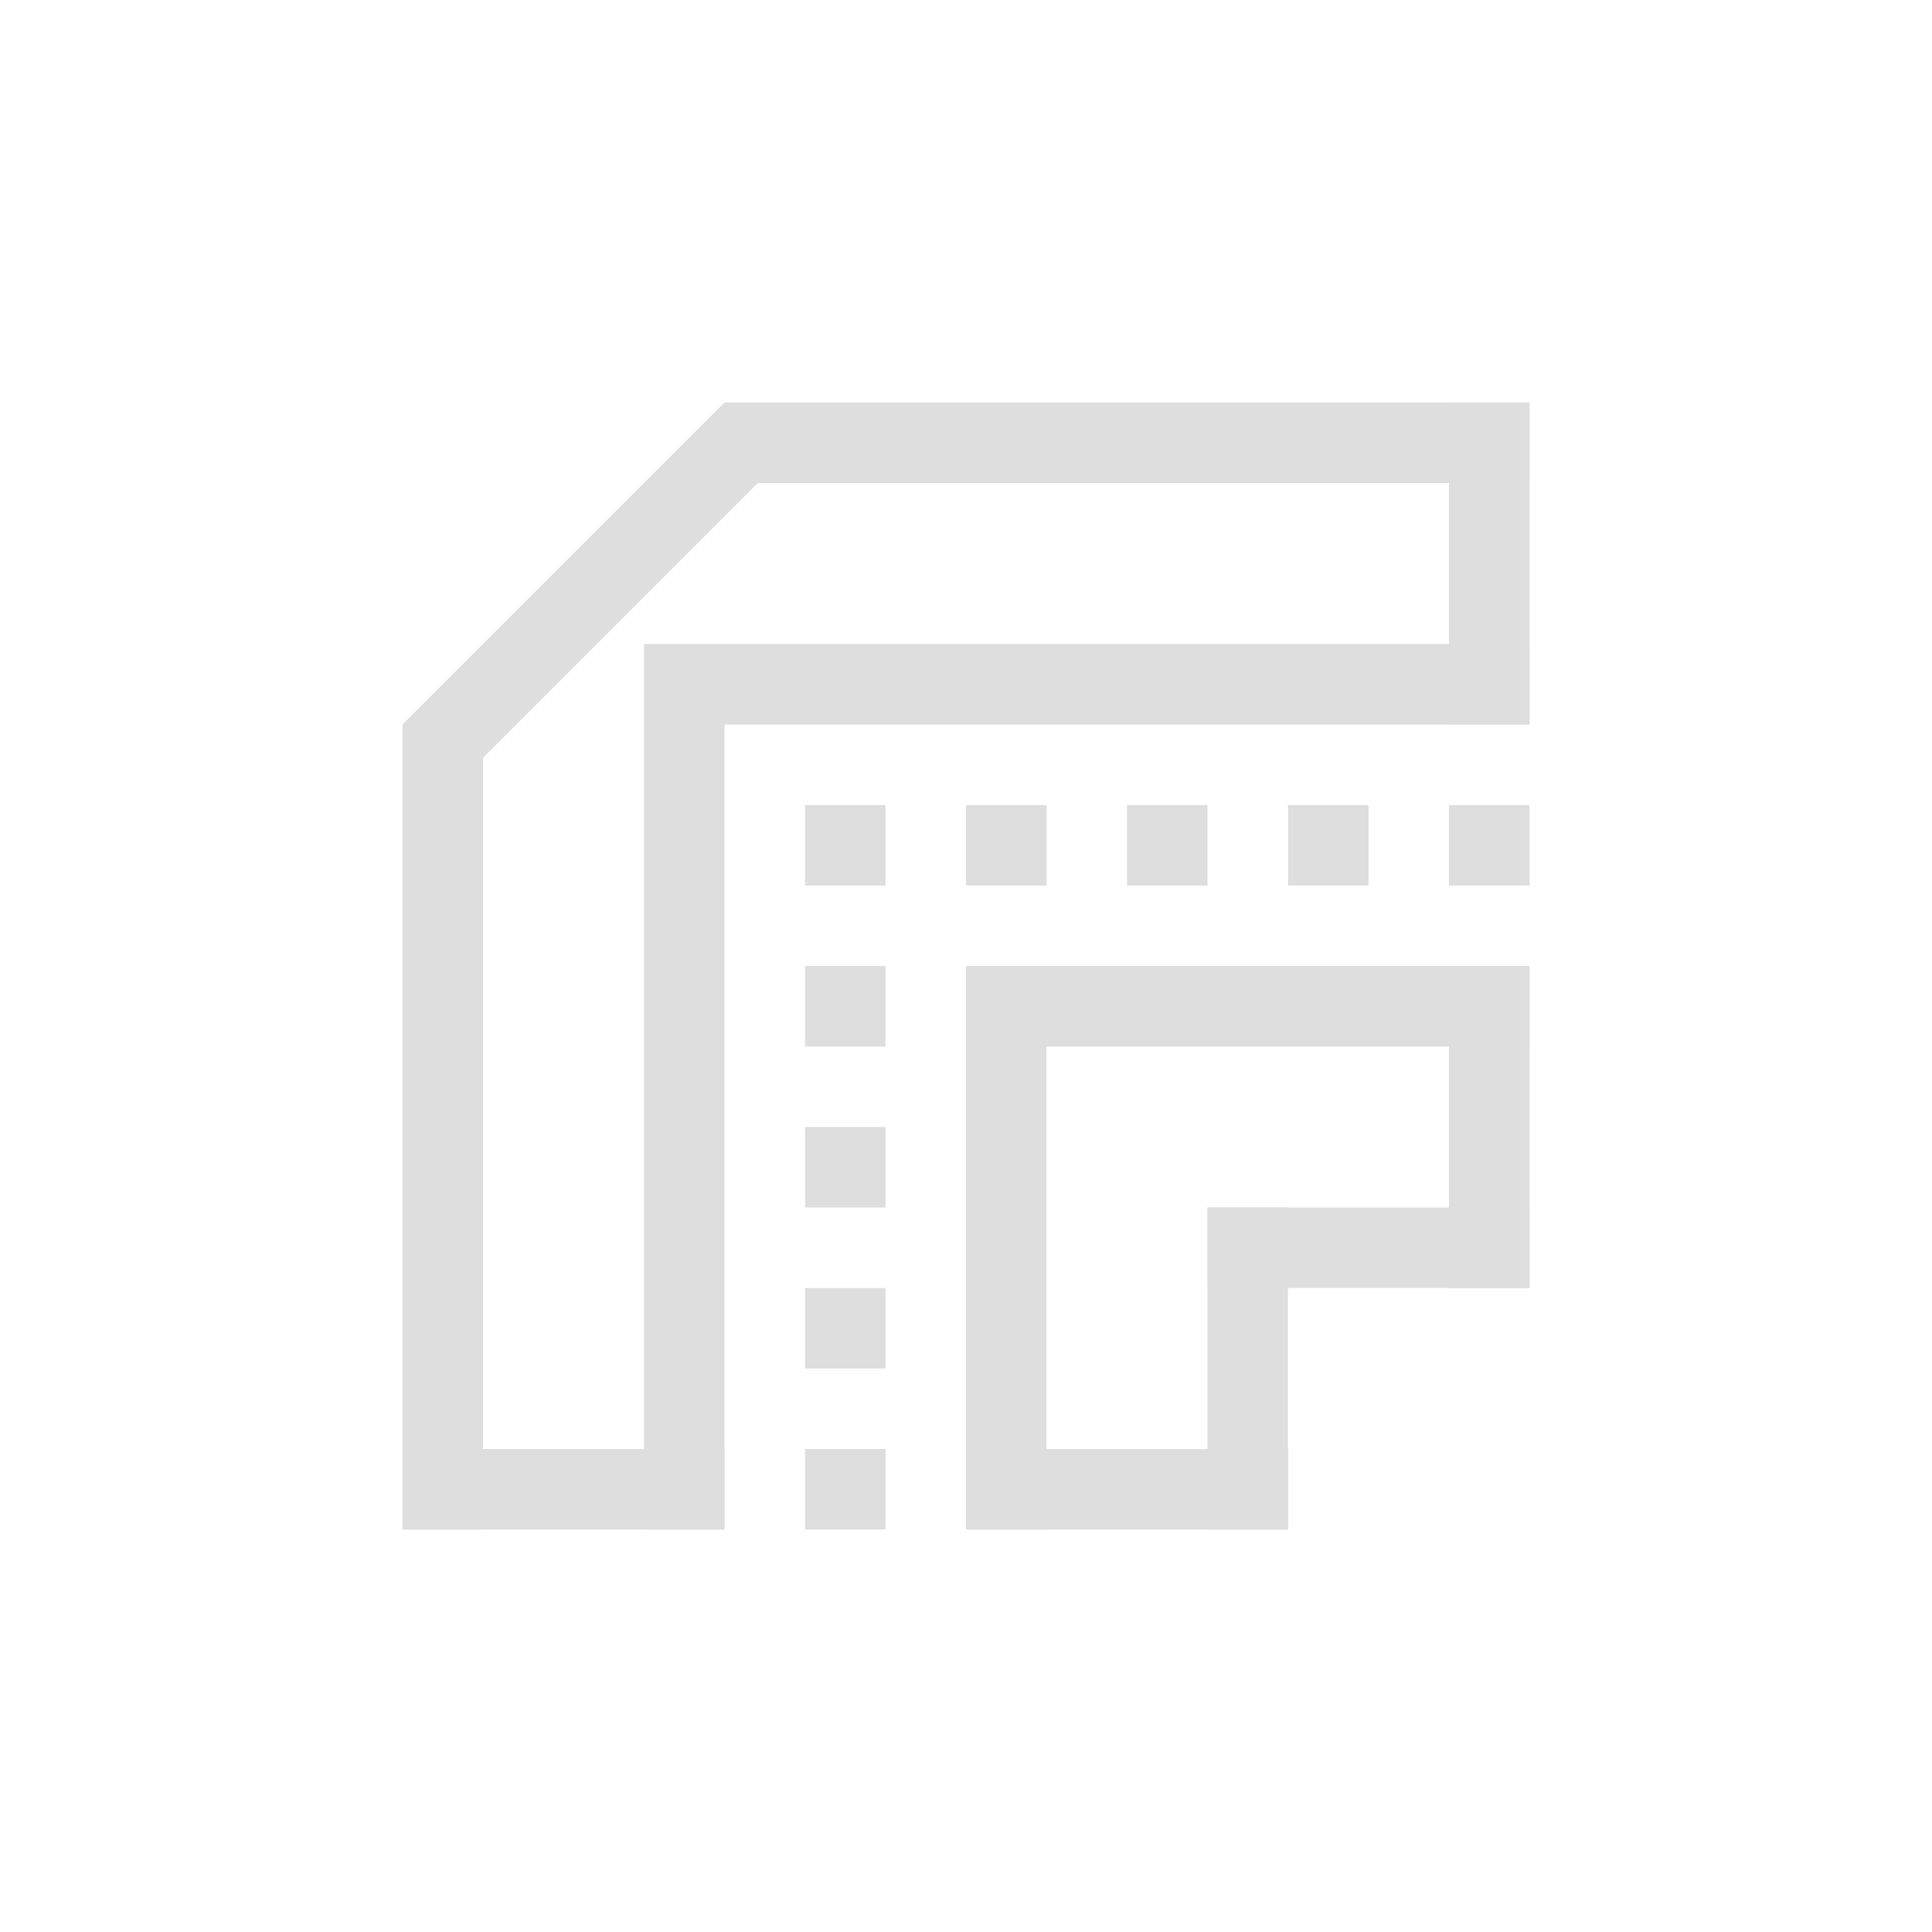 <svg width="24" height="24" version="1.1" xmlns="http://www.w3.org/2000/svg">
 <g transform="translate(4,4)" fill="#dedede">
  <path d="m6 6h1v1h-1zm0 2h1v1h-1zm0 2h1v1h-1zm0 2h1v1h-1zm0 2h1v1h-1zm2-8h1v1h-1zm2 0h1v1h-1zm2 0h1v1h-1zm2 0h1v1h-1zm-6 2h1v7h-1z" fill-rule="evenodd" stop-color="#000000" stroke-linecap="round" stroke-linejoin="round"/>
  <path d="m8 8h7v1h-7zm3 3h1v4h-1z" fill-rule="evenodd" stop-color="#000000" stroke-linecap="round" stroke-linejoin="round"/>
  <path d="m11 11h4v1h-4z" fill-rule="evenodd" stop-color="#000000" stroke-linecap="round" stroke-linejoin="round"/>
  <path d="m14 8h1v4h-1zm-6 6h4v1h-4zm-4-10h1v11h-1zm1 0h10v1h-10zm0-3h10v1h-10zm-4 4h1v10h-1z" fill-rule="evenodd" stop-color="#000000" stroke-linecap="round" stroke-linejoin="round"/>
  <path d="m1 14h4v1h-4zm13-13h1v4h-1z" fill-rule="evenodd" stop-color="#000000" stroke-linecap="round" stroke-linejoin="round"/>
  <path d="m5 1-4 4 0.707 0.707 4-4z" color="#000000" style="-inkscape-stroke:none"/>
 </g>
</svg>
